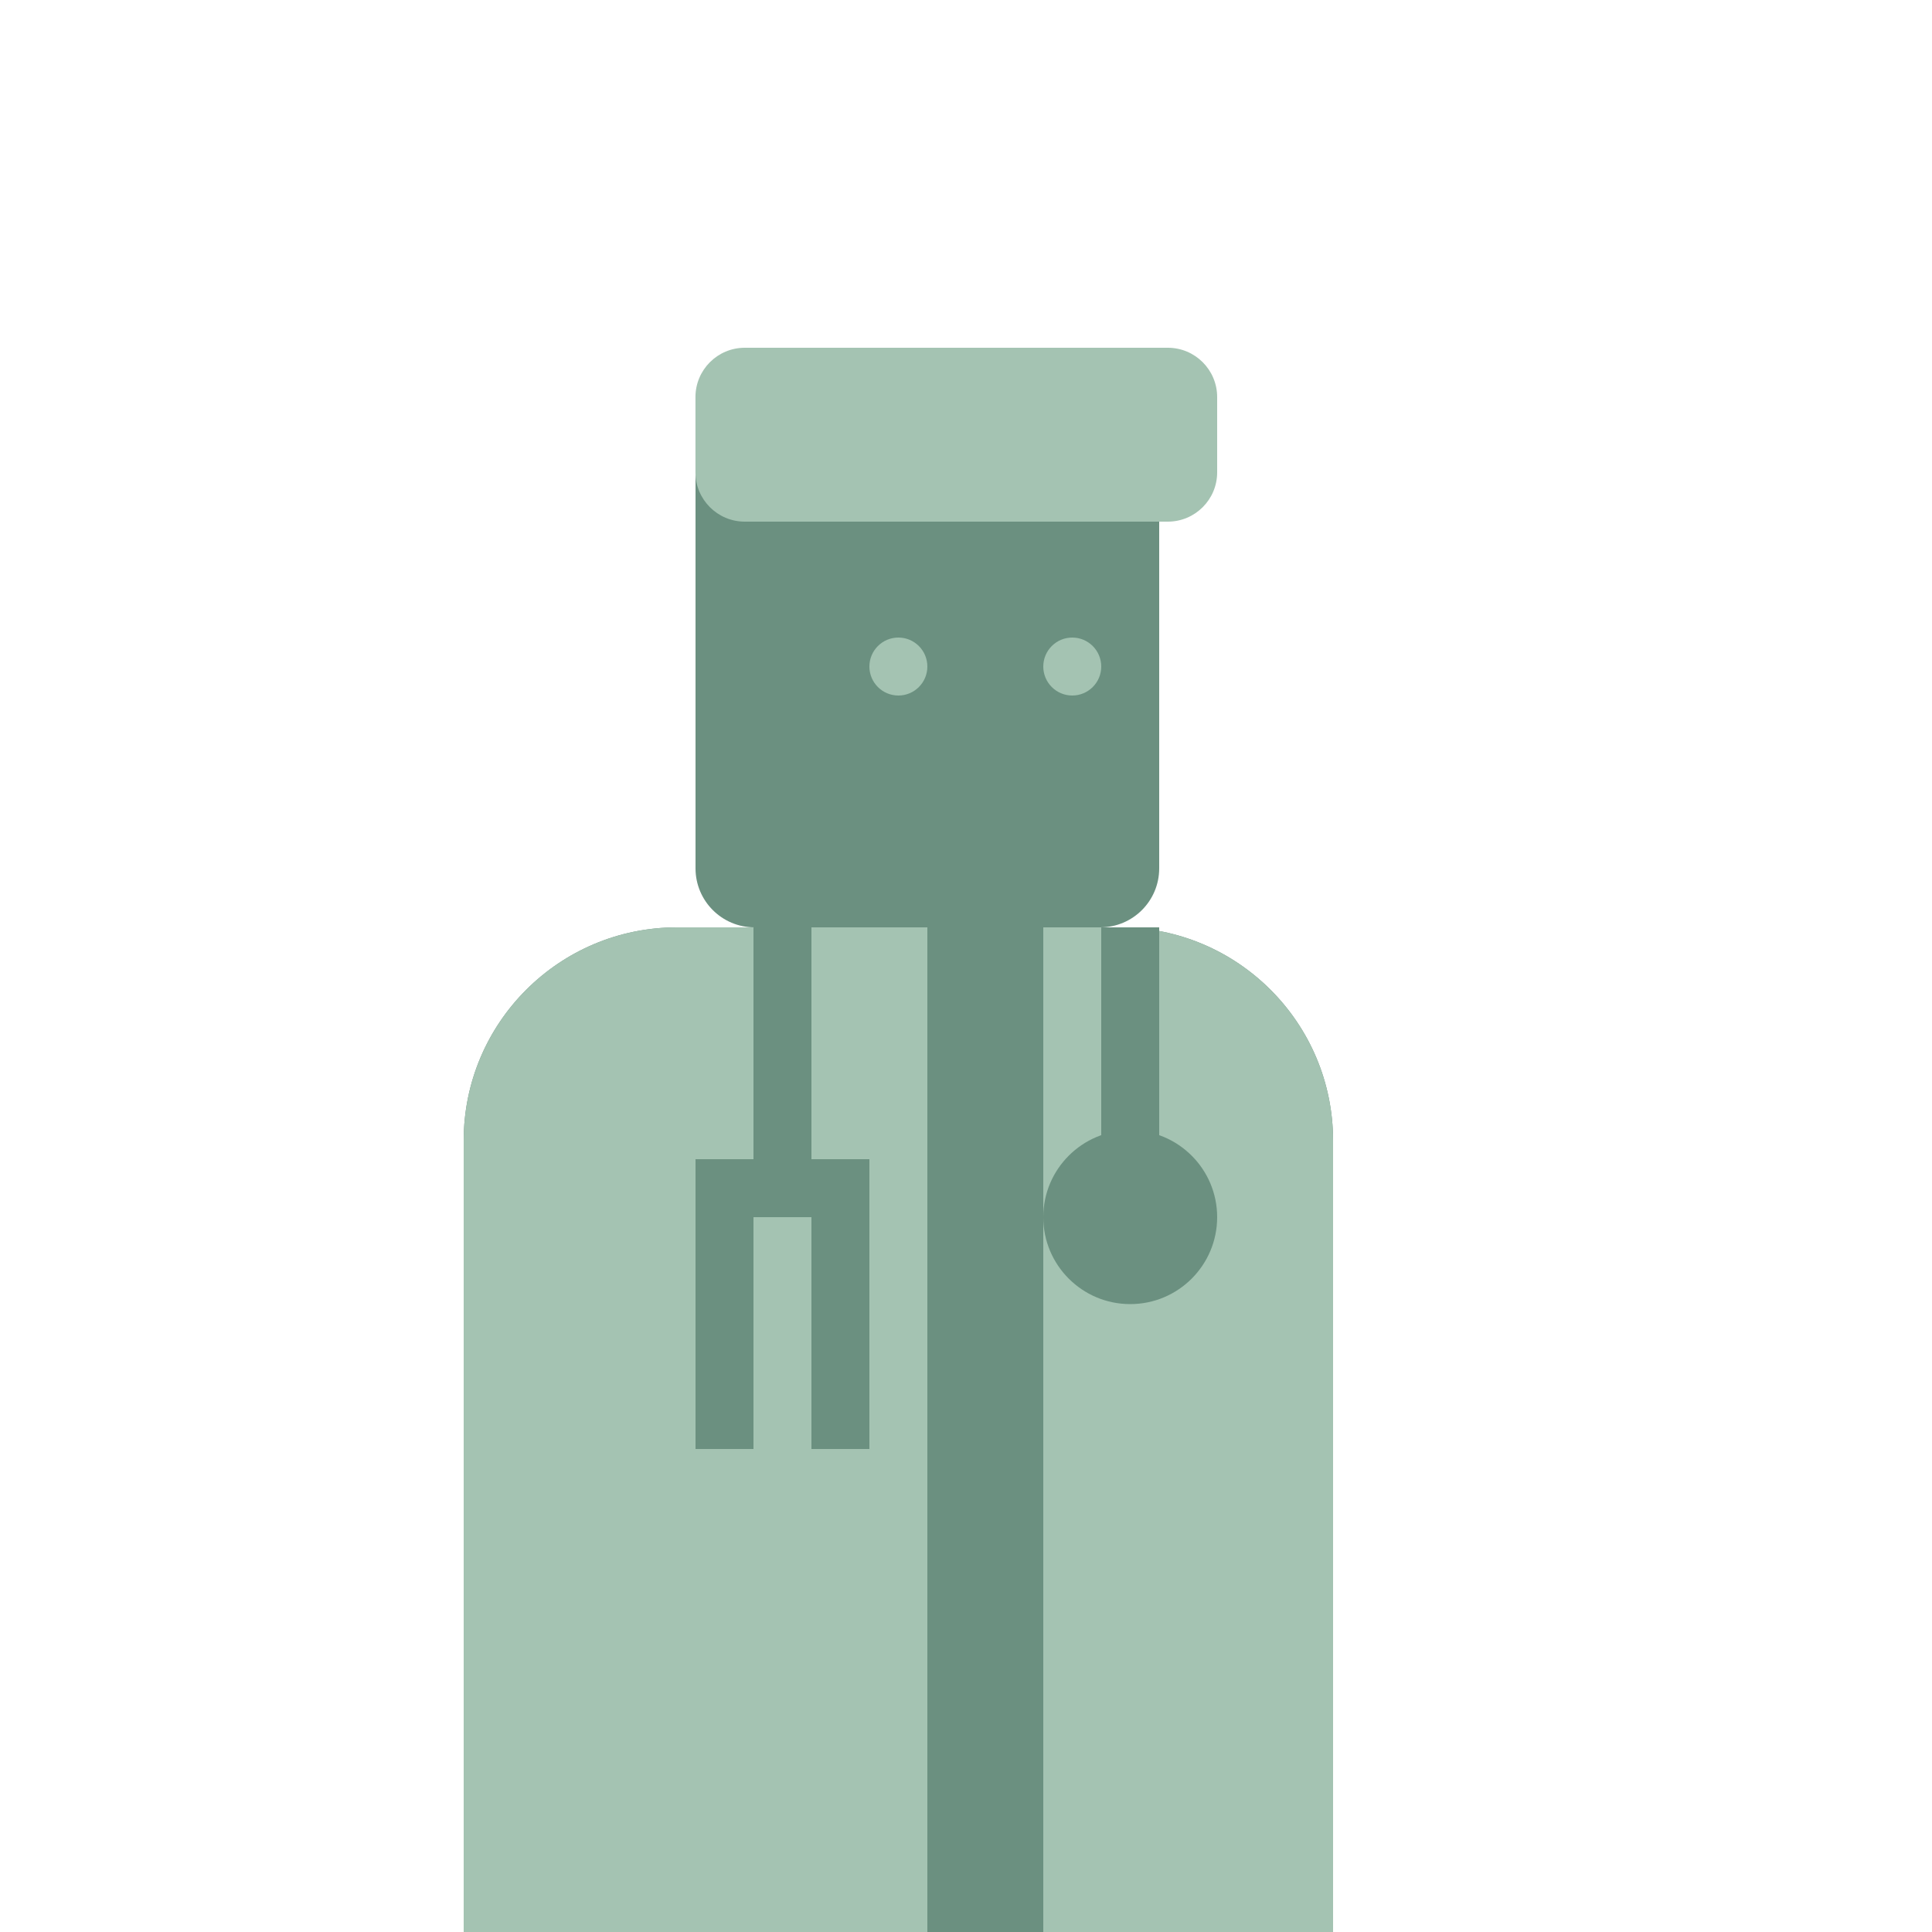 <?xml version="1.0" encoding="utf-8"?>
<!-- Generator: Adobe Illustrator 23.0.3, SVG Export Plug-In . SVG Version: 6.00 Build 0)  -->
<svg version="1.1" id="Layer_1" xmlns="http://www.w3.org/2000/svg" xmlns:xlink="http://www.w3.org/1999/xlink" x="0px" y="0px"
	 viewBox="0 0 300 300" style="enable-background:new 0 0 300 300;" xml:space="preserve">
<style type="text/css">
	.st0{fill:#6B9080;}
	.st1{fill:#A4C3B2;}
	.st2{display:none;fill:#A4C3B2;}
</style>
<path id="Body" class="st0" d="M173.88,144h-68.76C86.83,144,72,158.83,72,177.12v122.76C72,318.17,86.83,333,105.12,333h68.76
	c18.29,0,33.12-14.83,33.12-33.12V177.12C207,158.83,192.17,144,173.88,144z"/>
<path id="LabCoatRight" class="st1" d="M173.88,144H162v189h11.88c18.29,0,33.12-14.83,33.12-33.12V177.12
	C207,158.83,192.17,144,173.88,144z"/>
<path id="LabCoatLeft" class="st1" d="M105.12,144C86.83,144,72,158.83,72,177.12v122.76C72,318.17,86.83,333,105.12,333H144V144
	H105.12z"/>
<path id="HairFront" class="st2" d="M184.7,126h-9.4c-2.37,0-4.3-1.92-4.3-4.3V67.3c0-2.37,1.92-4.3,4.3-4.3h9.4
	c2.37,0,4.3,1.92,4.3,4.3v54.4C189,124.08,187.08,126,184.7,126z"/>
<path id="Head" class="st0" d="M170.84,63h-53.68c-5.06,0-9.16,4.1-9.16,9.16v62.68c0,5.06,4.1,9.16,9.16,9.16h53.68
	c5.06,0,9.16-4.1,9.16-9.16V72.16C180,67.1,175.9,63,170.84,63z"/>
<circle id="Left_Eye" class="st1" cx="139.5" cy="103.5" r="4.5"/>
<circle id="Right_Eye" class="st1" cx="166.5" cy="103.5" r="4.5"/>
<circle class="st0" cx="175.5" cy="189" r="13.5"/>
<rect id="StethRight" x="171" y="144" class="st0" width="9" height="45"/>
<rect id="StethLeft" x="117" y="144" class="st0" width="9" height="45"/>
<rect id="StethLeftCross" x="108" y="180" class="st0" width="27" height="9"/>
<rect id="StethLeftEar1" x="108" y="180" class="st0" width="9" height="45"/>
<rect id="StethLeftEar2" x="126" y="180" class="st0" width="9" height="45"/>
<path id="HairTop" class="st1" d="M181.34,81h-65.69c-4.23,0-7.66-3.43-7.66-7.66V61.66c0-4.23,3.43-7.66,7.66-7.66h65.69
	c4.23,0,7.66,3.43,7.66,7.66v11.69C189,77.57,185.57,81,181.34,81z"/>
<path id="HairBack" class="st2" d="M119.95,126h-14.9c-3.34,0-6.05-2.71-6.05-6.05v-50.9c0-3.34,2.71-6.05,6.05-6.05h14.9
	c3.34,0,6.05,2.71,6.05,6.05v50.9C126,123.29,123.29,126,119.95,126z"/>
</svg>
